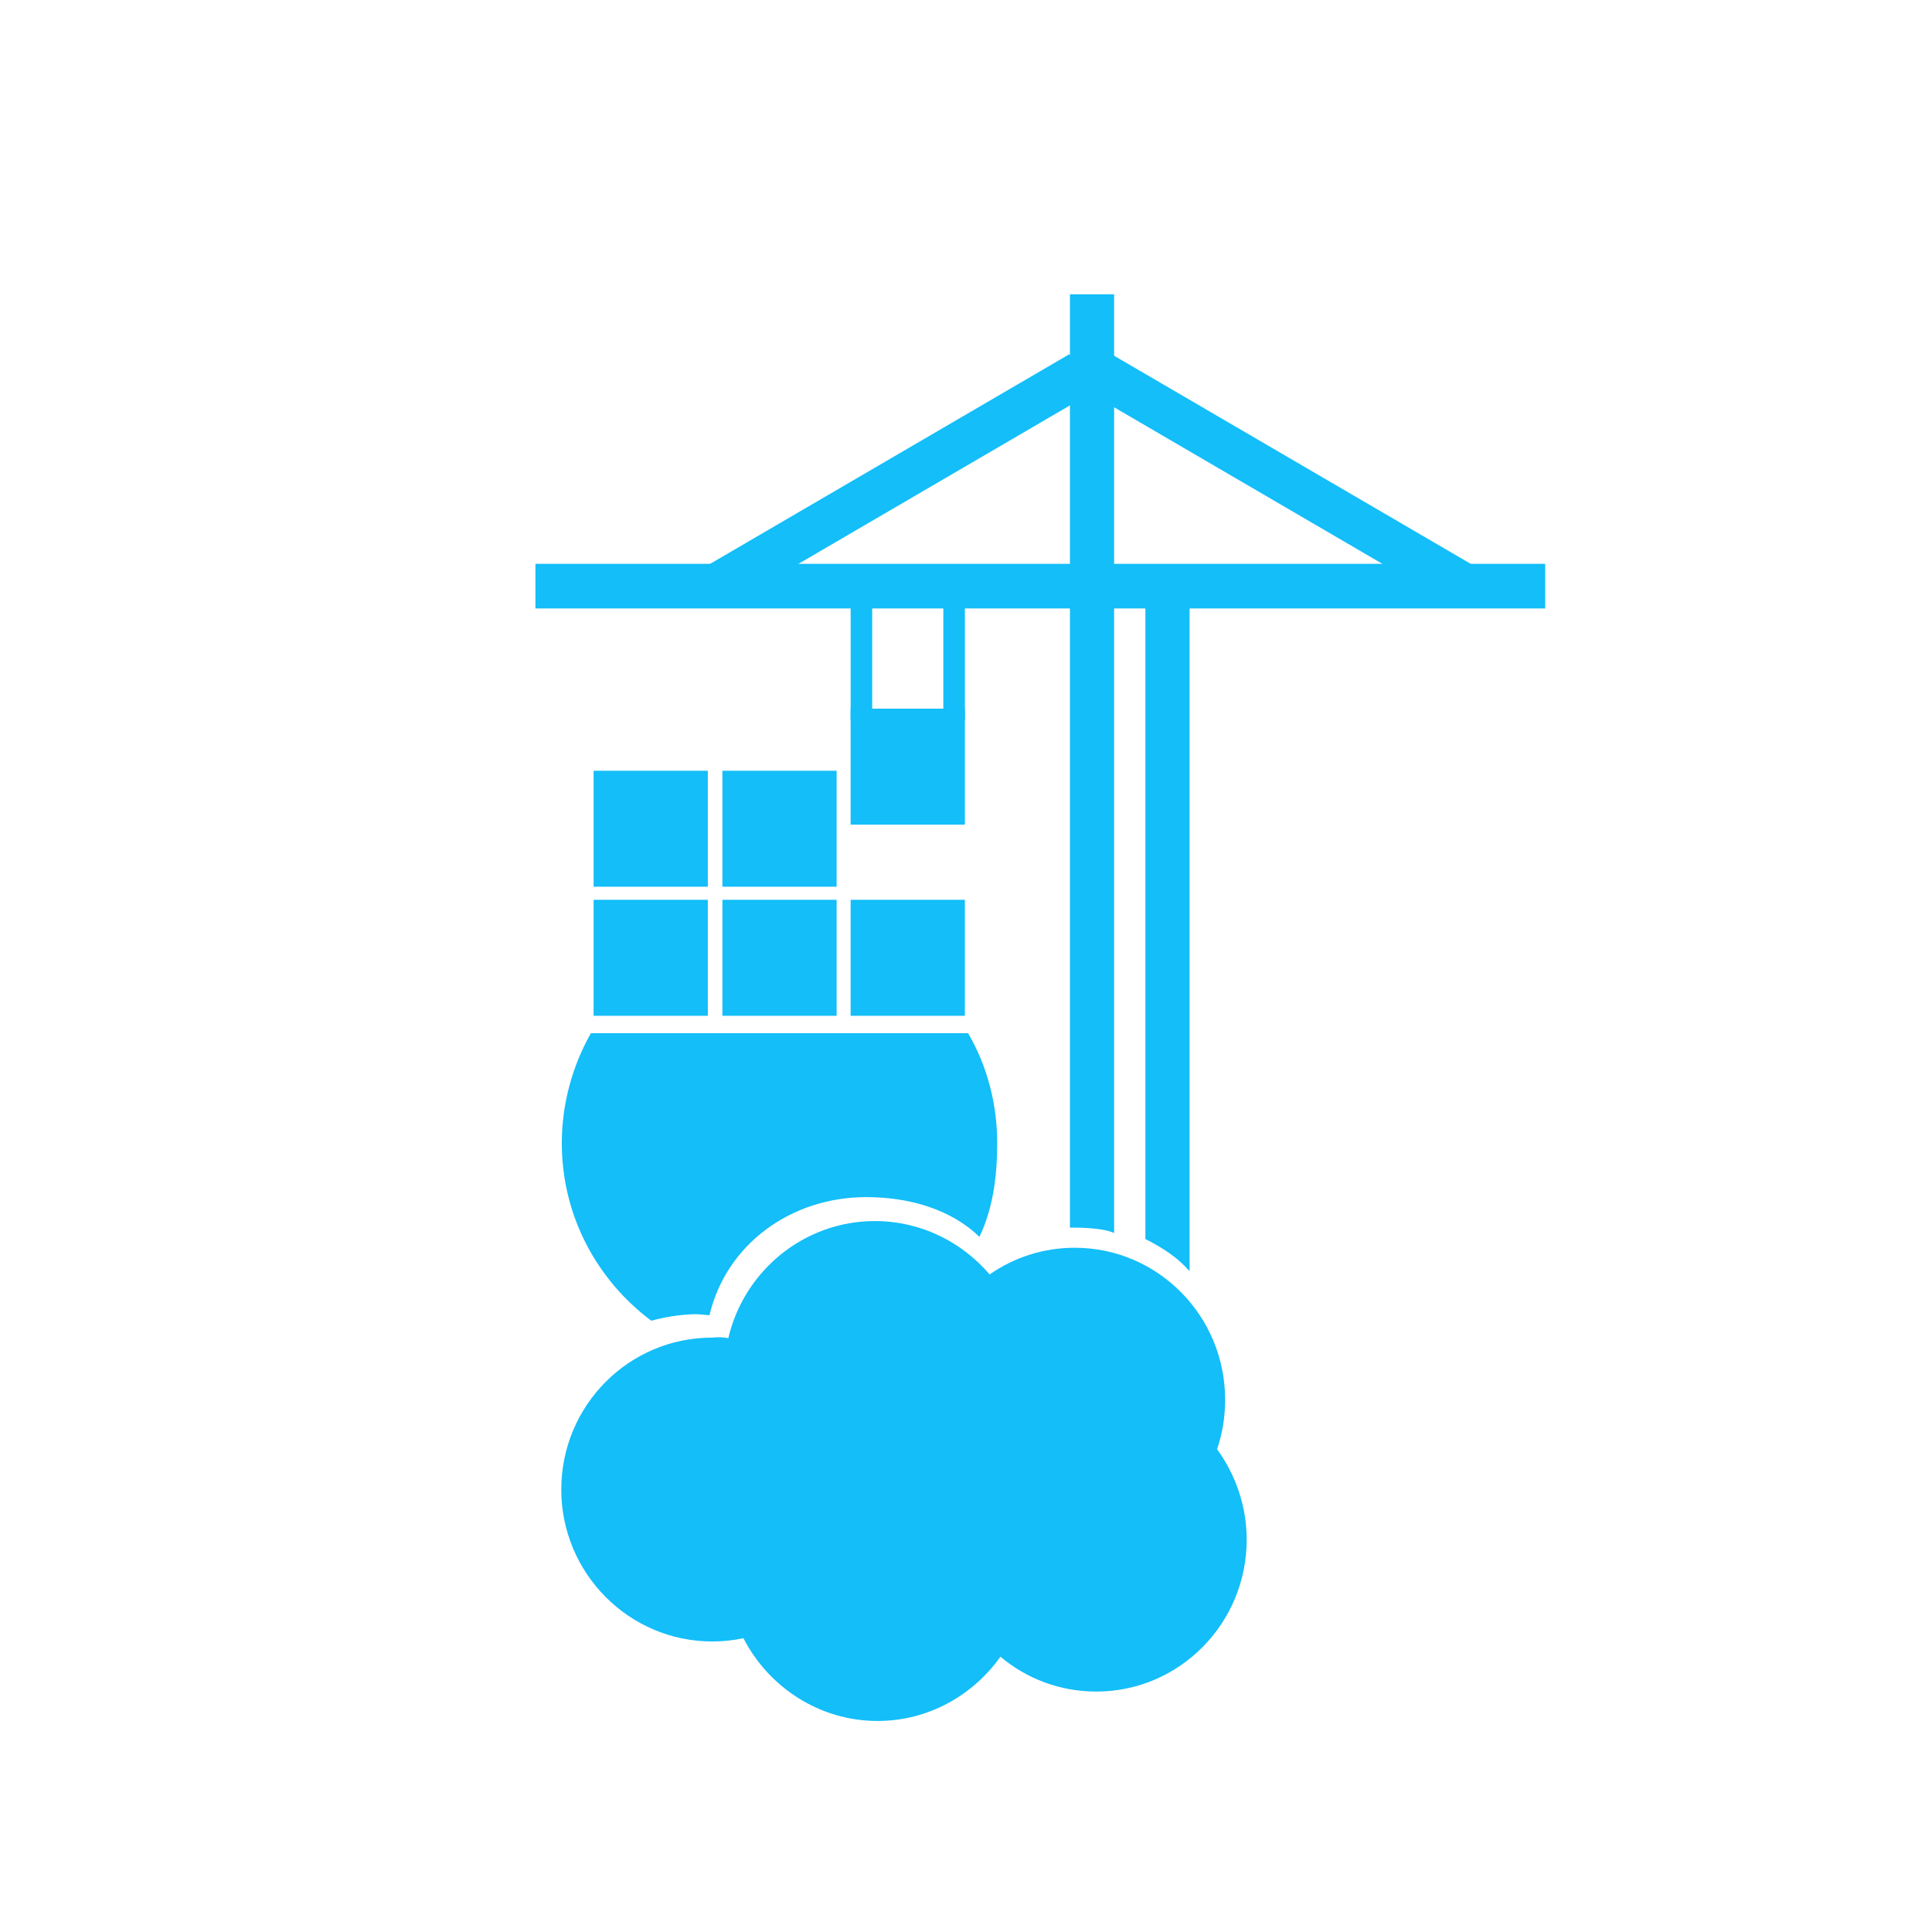 <svg width="130" height="130" viewBox="0 0 130 130" fill="none" xmlns="http://www.w3.org/2000/svg">
<path d="M0 65C0 13 13 0 65 0C117 0 130 13 130 65C130 117 117 130 65 130C13 130 0 117 0 65Z" fill="white"/>
<g clip-path="url(#clip0_103_20)" filter="url(#filter0_dd_103_20)">
<path d="M58.688 37.106H57.238V44.69H58.688V37.106ZM64.924 37.106H63.474V44.69H64.924V37.106ZM73.444 22.632L71.958 20.031L47.158 34.504L48.644 37.106L73.444 22.632Z" fill="#13BEF9"/>
<path d="M73.299 22.632L74.785 20.031L99.585 34.504L98.099 37.106L73.299 22.632Z" fill="#13BEF9"/>
<path d="M103.973 37.142V34.138H36.027V37.142H103.973Z" fill="#13BEF9"/>
<path fill-rule="evenodd" clip-rule="evenodd" d="M77.07 79.572V35.054H80.043V81.735C79.246 80.818 78.23 80.159 77.07 79.572ZM71.994 78.803V16H74.967V79.169C74.133 78.766 72.103 78.803 71.994 78.803ZM43.822 85.068C40.196 82.358 37.803 78.034 37.803 73.124C37.803 70.522 38.492 67.958 39.761 65.722H65.141C66.446 67.958 67.1 70.522 67.1 73.124C67.1 75.395 66.809 77.52 65.903 79.426C63.981 77.558 61.152 76.751 58.288 76.751C53.212 76.751 48.861 79.938 47.738 84.702C47.339 84.665 47.086 84.629 46.686 84.629C45.707 84.665 44.764 84.813 43.822 85.068Z" fill="#13BEF9"/>
<path d="M56.294 48.062H48.608V55.865H56.294V48.062ZM47.629 48.062H39.943V55.865H47.629V48.062ZM47.629 56.745H39.943V64.55H47.629V56.745ZM56.294 56.745H48.608V64.55H56.294V56.745ZM64.923 56.745H57.237V64.55H64.923V56.745ZM64.923 43.884H57.237V51.688H64.923V43.884Z" fill="#13BEF9"/>
<path fill-rule="evenodd" clip-rule="evenodd" d="M49.006 86.241C50.058 81.735 54.082 78.363 58.868 78.363C61.951 78.363 64.706 79.756 66.592 81.954C68.223 80.818 70.181 80.159 72.321 80.159C77.904 80.159 82.436 84.738 82.436 90.382C82.436 91.554 82.255 92.654 81.893 93.716C83.125 95.402 83.887 97.527 83.887 99.798C83.887 105.441 79.354 110.021 73.77 110.021C71.304 110.021 69.057 109.142 67.317 107.676C65.468 110.278 62.459 112 59.05 112C55.134 112 51.725 109.728 50.022 106.431C49.333 106.577 48.644 106.65 47.919 106.65C42.335 106.65 37.767 102.07 37.767 96.428C37.767 90.785 42.3 86.205 47.919 86.205C48.281 86.168 48.644 86.168 49.006 86.241Z" fill="#13BEF9"/>
</g>
<defs>
<filter id="filter0_dd_103_20" x="28.8" y="12" width="82.4" height="110.4" filterUnits="userSpaceOnUse" color-interpolation-filters="sRGB">
<feFlood flood-opacity="0" result="BackgroundImageFix"/>
<feColorMatrix in="SourceAlpha" type="matrix" values="0 0 0 0 0 0 0 0 0 0 0 0 0 0 0 0 0 0 127 0" result="hardAlpha"/>
<feOffset dy="3.2"/>
<feGaussianBlur stdDeviation="3.6"/>
<feColorMatrix type="matrix" values="0 0 0 0 0 0 0 0 0 0 0 0 0 0 0 0 0 0 0.13 0"/>
<feBlend mode="normal" in2="BackgroundImageFix" result="effect1_dropShadow_103_20"/>
<feColorMatrix in="SourceAlpha" type="matrix" values="0 0 0 0 0 0 0 0 0 0 0 0 0 0 0 0 0 0 127 0" result="hardAlpha"/>
<feOffset dy="0.6"/>
<feGaussianBlur stdDeviation="0.9"/>
<feColorMatrix type="matrix" values="0 0 0 0 0 0 0 0 0 0 0 0 0 0 0 0 0 0 0.1 0"/>
<feBlend mode="normal" in2="effect1_dropShadow_103_20" result="effect2_dropShadow_103_20"/>
<feBlend mode="normal" in="SourceGraphic" in2="effect2_dropShadow_103_20" result="shape"/>
</filter>
<clipPath id="clip0_103_20">
<rect width="68" height="96" fill="white" transform="translate(36 16)"/>
</clipPath>
</defs>
</svg>
